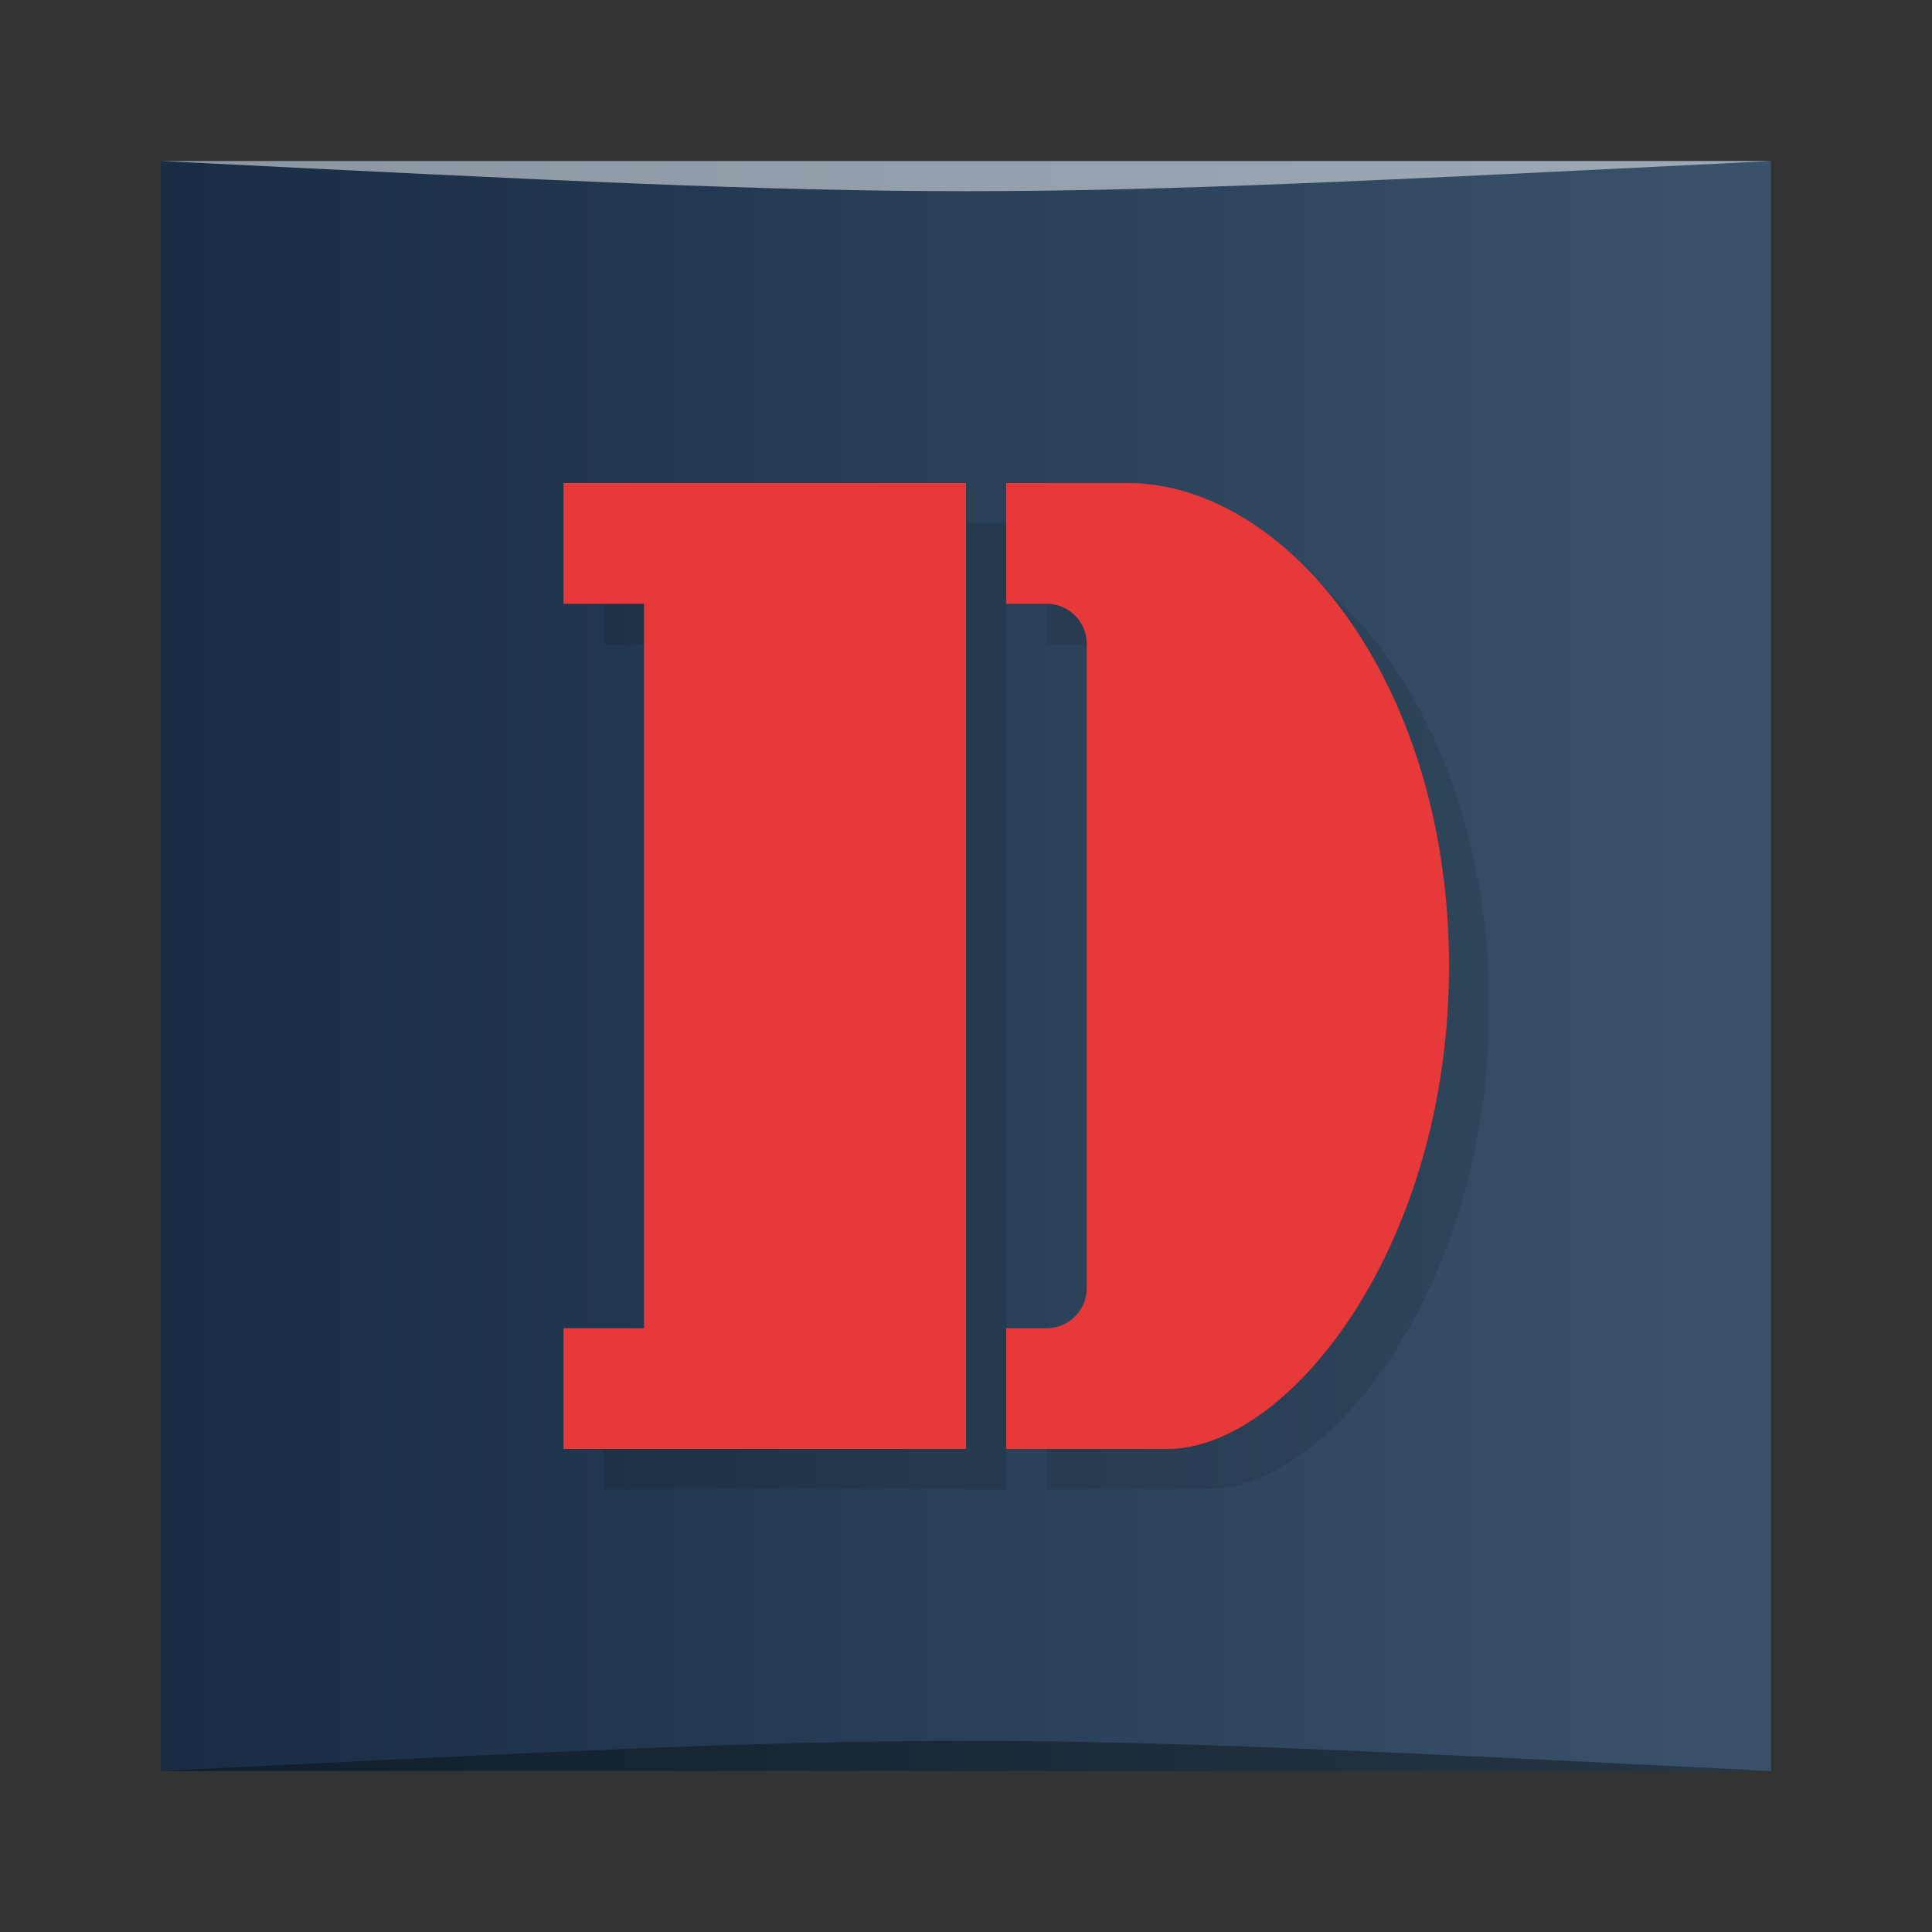 <?xml version="1.0" encoding="UTF-8" standalone="no"?>
<svg
   xmlns:dc="http://purl.org/dc/elements/1.1/"
   xmlns:cc="http://creativecommons.org/ns#"
   xmlns:rdf="http://www.w3.org/1999/02/22-rdf-syntax-ns#"
   xmlns:svg="http://www.w3.org/2000/svg"
   xmlns="http://www.w3.org/2000/svg"
   xmlns:xlink="http://www.w3.org/1999/xlink"
   xmlns:sodipodi="http://sodipodi.sourceforge.net/DTD/sodipodi-0.dtd"
   xmlns:inkscape="http://www.inkscape.org/namespaces/inkscape"
   viewBox="0 0 48 48"
   id="svg2"
   version="1.1"
   inkscape:version="0.91 r13725"
   sodipodi:docname="debreate.svg">
  <rect x="0" y="0" width="48" height="48" fill="#333333" stroke="none"/>
  <sodipodi:namedview
     pagecolor="#ffffff"
     bordercolor="#666666"
     borderopacity="1"
     objecttolerance="10"
     gridtolerance="10"
     guidetolerance="10"
     inkscape:pageopacity="0"
     inkscape:pageshadow="2"
     inkscape:window-width="686"
     inkscape:window-height="485"
     id="namedview31"
     showgrid="false"
     inkscape:zoom="4.9166667"
     inkscape:cx="24"
     inkscape:cy="24"
     inkscape:window-x="564"
     inkscape:window-y="100"
     inkscape:window-maximized="0"
     inkscape:current-layer="svg2" />
  <defs
     id="defs4">
    <linearGradient
       id="linearGradient3764"
       x1="1"
       x2="47"
       gradientUnits="userSpaceOnUse"
       gradientTransform="matrix(0,-1,1,0,-1.5e-6,48)">
      <stop
         style="stop-color:#1d4ce3;stop-opacity:1"
         id="stop7" />
      <stop
         offset="1"
         style="stop-color:#2f5ae5;stop-opacity:1"
         id="stop9" />
    </linearGradient>
    <linearGradient
       id="linearGradient3412">
      <stop
         style="stop-color:#1976d2;stop-opacity:1"
         offset="0"
         id="stop3414" />
      <stop
         style="stop-color:#42a5f5;stop-opacity:1"
         offset="1"
         id="stop3416" />
    </linearGradient>
    <linearGradient
       inkscape:collect="always"
       xlink:href="#linearGradient3473"
       id="linearGradient3463"
       gradientUnits="userSpaceOnUse"
       gradientTransform="matrix(0.833,0,0,0.833,-317.034,412.804)"
       x1="379.571"
       y1="-527.798"
       x2="431.571"
       y2="-527.798" />
    <linearGradient
       id="linearGradient3473">
      <stop
         id="stop3475"
         offset="0"
         style="stop-color:#14283f;stop-opacity:1" />
      <stop
         id="stop3477"
         offset="1"
         style="stop-color:#39526a;stop-opacity:1" />
    </linearGradient>
  </defs>
  <g
     transform="translate(0.558,0.305)"
     id="g3423">
    <rect
       style="fill:url(#linearGradient3463);fill-opacity:1;stroke:none"
       id="rect3425"
       width="40"
       height="40"
       x="3.442"
       y="-43.695"
       ry="0"
       transform="scale(1,-1)" />
    <path
       style="opacity:0.35;fill:#000000;fill-opacity:1;stroke:none"
       d="m 3.442,43.695 40,3.01e-4 c -20,-1 -20,-1 -40,0 z"
       id="path3427"
       inkscape:connector-curvature="0"
       sodipodi:nodetypes="cccc" />
    <path
       sodipodi:nodetypes="cccc"
       inkscape:connector-curvature="0"
       id="path3429"
       d="M 3.442,3.695 43.442,3.695 c -20,1 -20,1 -40,0 z"
       style="opacity:0.5;fill:#ffffff;fill-opacity:1;stroke:none" />
  </g>
  <path
     d="m 15 13 0 3 2 0 0 18 -2 0 0 3 10 0 0 -24 -10 0 z m 11 0 0 3 1 0 a 1 1 0 0 1 1 1 l 0 16 a 1 1 0 0 1 -1 1 l -1 0 0 3 4 0 c 3 0 7 -5 7 -12 0 -7 -4 -12 -8 -12 l -3 0 z"
     style="fill:#000;opacity:0.1;fill-opacity:1;stroke:none"
     id="path27" />
  <path
     d="m 14 12 l 0 3 l 2 0 l 0 18 l -2 0 l 0 3 l 10 0 l 0 -24 l -10 0 z m 11 0 l 0 3 l 1 0 a 1 1 0 0 1 1 1 l 0 16 a 1 1 0 0 1 -1 1 l -1 0 l 0 3 l 4 0 c 3 0 7 -5 7 -12 c 0 -7 -4 -12 -8 -12 l -3 0 z"
     style="fill:#e73939;opacity:1;fill-opacity:1;stroke:none"
     id="path29" />
</svg>
